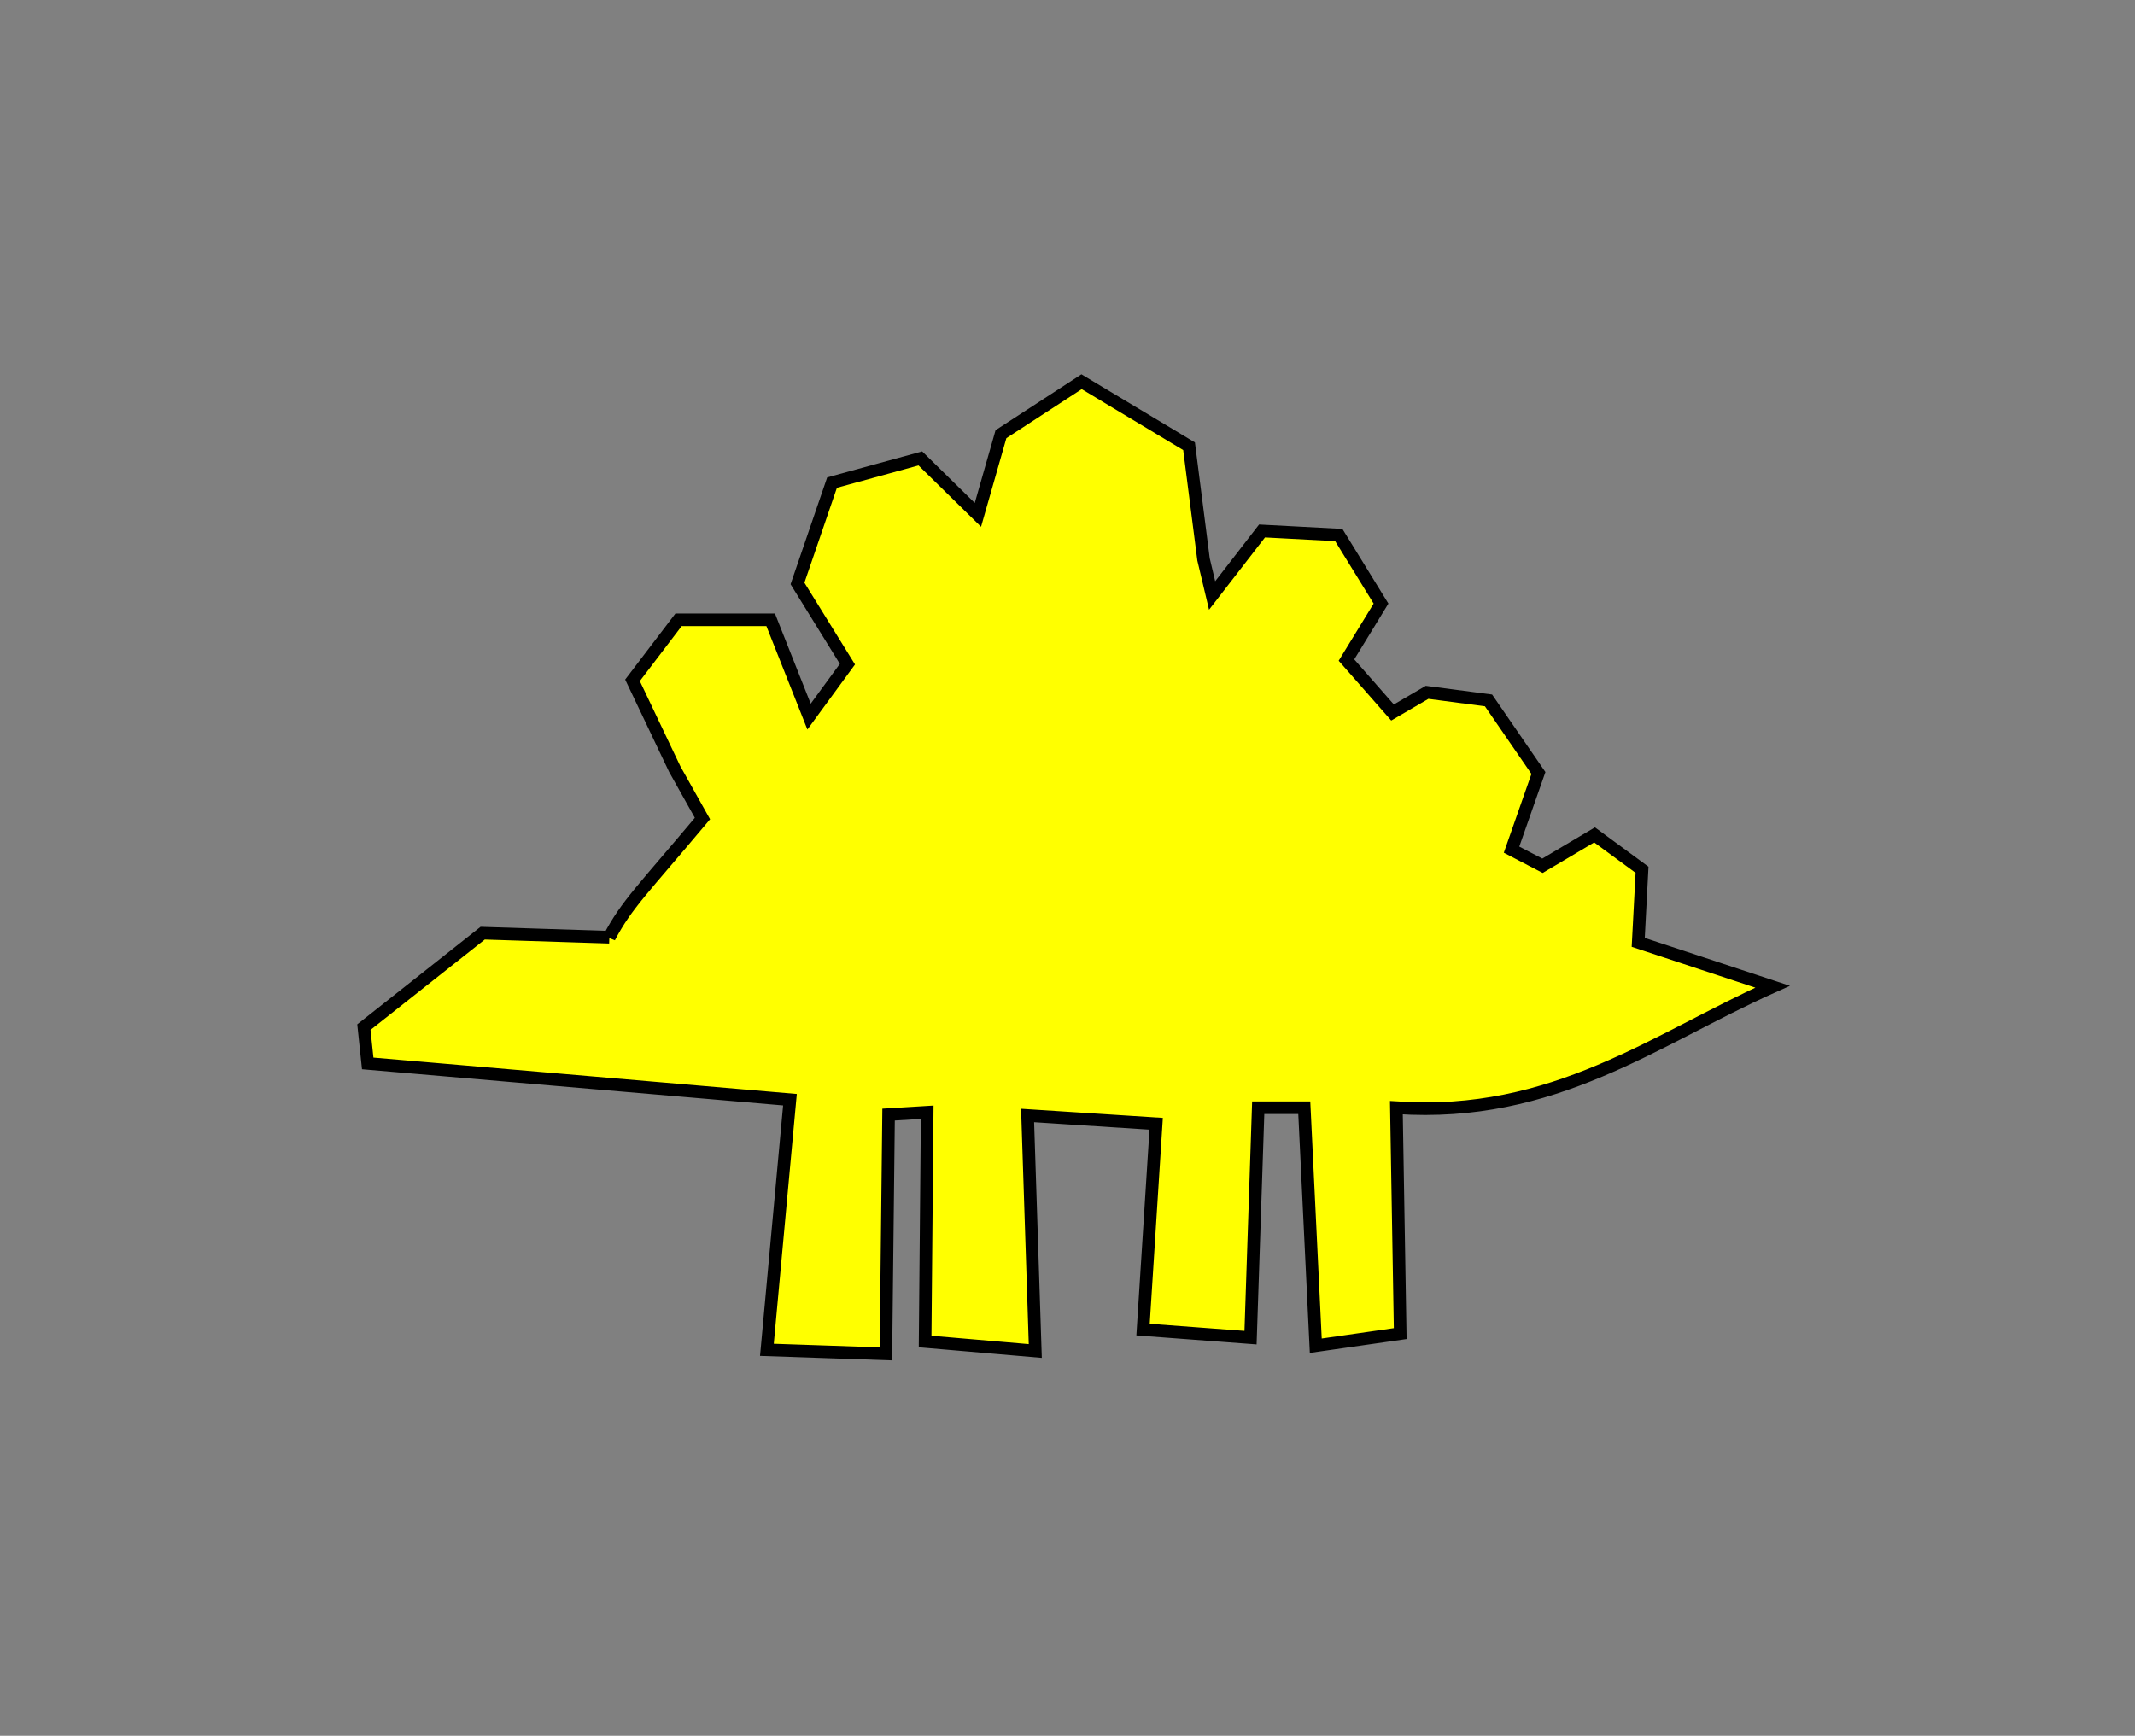 <?xml version="1.0" encoding="UTF-8" standalone="no"?>
<!-- Created with Inkscape (http://www.inkscape.org/) -->

<svg
   width="45.289mm"
   height="36.824mm"
   viewBox="0 0 45.289 36.824"
   version="1.1"
   id="svg5"
   xml:space="preserve"
   inkscape:export-filename="allosaurus1 .svg"
   inkscape:export-xdpi="96"
   inkscape:export-ydpi="96"
   xmlns:inkscape="http://www.inkscape.org/namespaces/inkscape"
   xmlns:sodipodi="http://sodipodi.sourceforge.net/DTD/sodipodi-0.dtd"
   xmlns="http://www.w3.org/2000/svg"
   xmlns:svg="http://www.w3.org/2000/svg"><rect x="0" y="0" width="45.289" height="36.824" fill="#808080" stroke="none"/><sodipodi:namedview
     id="namedview7"
     pagecolor="#505050"
     bordercolor="#eeeeee"
     borderopacity="1"
     inkscape:showpageshadow="0"
     inkscape:pageopacity="0"
     inkscape:pagecheckerboard="0"
     inkscape:deskcolor="#505050"
     inkscape:document-units="mm"
     showgrid="false" /><defs
     id="defs2" /><g
     inkscape:label="Capa 1"
     inkscape:groupmode="layer"
     id="layer1"
     transform="translate(-97.704,-173.451)"><rect
       style="fill:none;fill-rule:evenodd;stroke-width:0.325"
       id="rect10331"
       width="45.289"
       height="36.824"
       x="97.704"
       y="173.451"
       ry="0" /><rect
       style="fill:none;fill-rule:evenodd;stroke-width:0.325"
       id="rect10331-0"
       width="45.289"
       height="36.824"
       x="142.994"
       y="173.451"
       ry="0" /><path
       style="font-variation-settings:normal;opacity:1;fill:#ffff00;fill-opacity:1;stroke:#000000;stroke-width:0.267;stroke-linecap:butt;stroke-linejoin:miter;stroke-miterlimit:4;stroke-dasharray:none;stroke-dashoffset:0;stroke-opacity:1;stop-color:#000000;stop-opacity:1"
       d="m 110.63,193.334 -2.687,-0.086 -2.52,1.993 0.081,0.77 8.957,0.77 -0.489,5.306 2.524,0.086 0.057,-5.076 0.819,-0.05 -0.044,4.864 2.337,0.201 -0.163,-4.996 2.727,0.176 -0.278,4.366 2.28,0.171 0.163,-4.878 h 0.977 l 0.244,5.049 1.791,-0.257 -0.081,-4.792 c 3.347,0.228 5.485,-1.452 7.98,-2.567 l -2.85,-0.941 0.081,-1.54 -1.007,-0.74 -1.105,0.655 -0.656,-0.342 0.57,-1.626 -1.059,-1.54 -1.303,-0.171 -0.733,0.428 -0.977,-1.113 0.733,-1.198 -0.896,-1.455 -1.628,-0.086 -1.059,1.369 -0.182,-0.765 -0.307,-2.401 -2.28,-1.369 -1.71,1.113 -0.489,1.712 -1.221,-1.198 -1.873,0.513 -0.733,2.14 1.059,1.712 -0.814,1.113 -0.814,-2.054 h -1.954 l -0.977,1.284 0.896,1.883 0.588,1.049 c -1.269,1.514 -1.607,1.821 -1.976,2.521 z"
       id="path536"
       sodipodi:nodetypes="cccccccccccccccccccccccccccccccccccccccccccccccccccc"
       inkscape:export-filename="stegosaurus.svg"
       inkscape:export-xdpi="96"
       inkscape:export-ydpi="96" /></g></svg>
